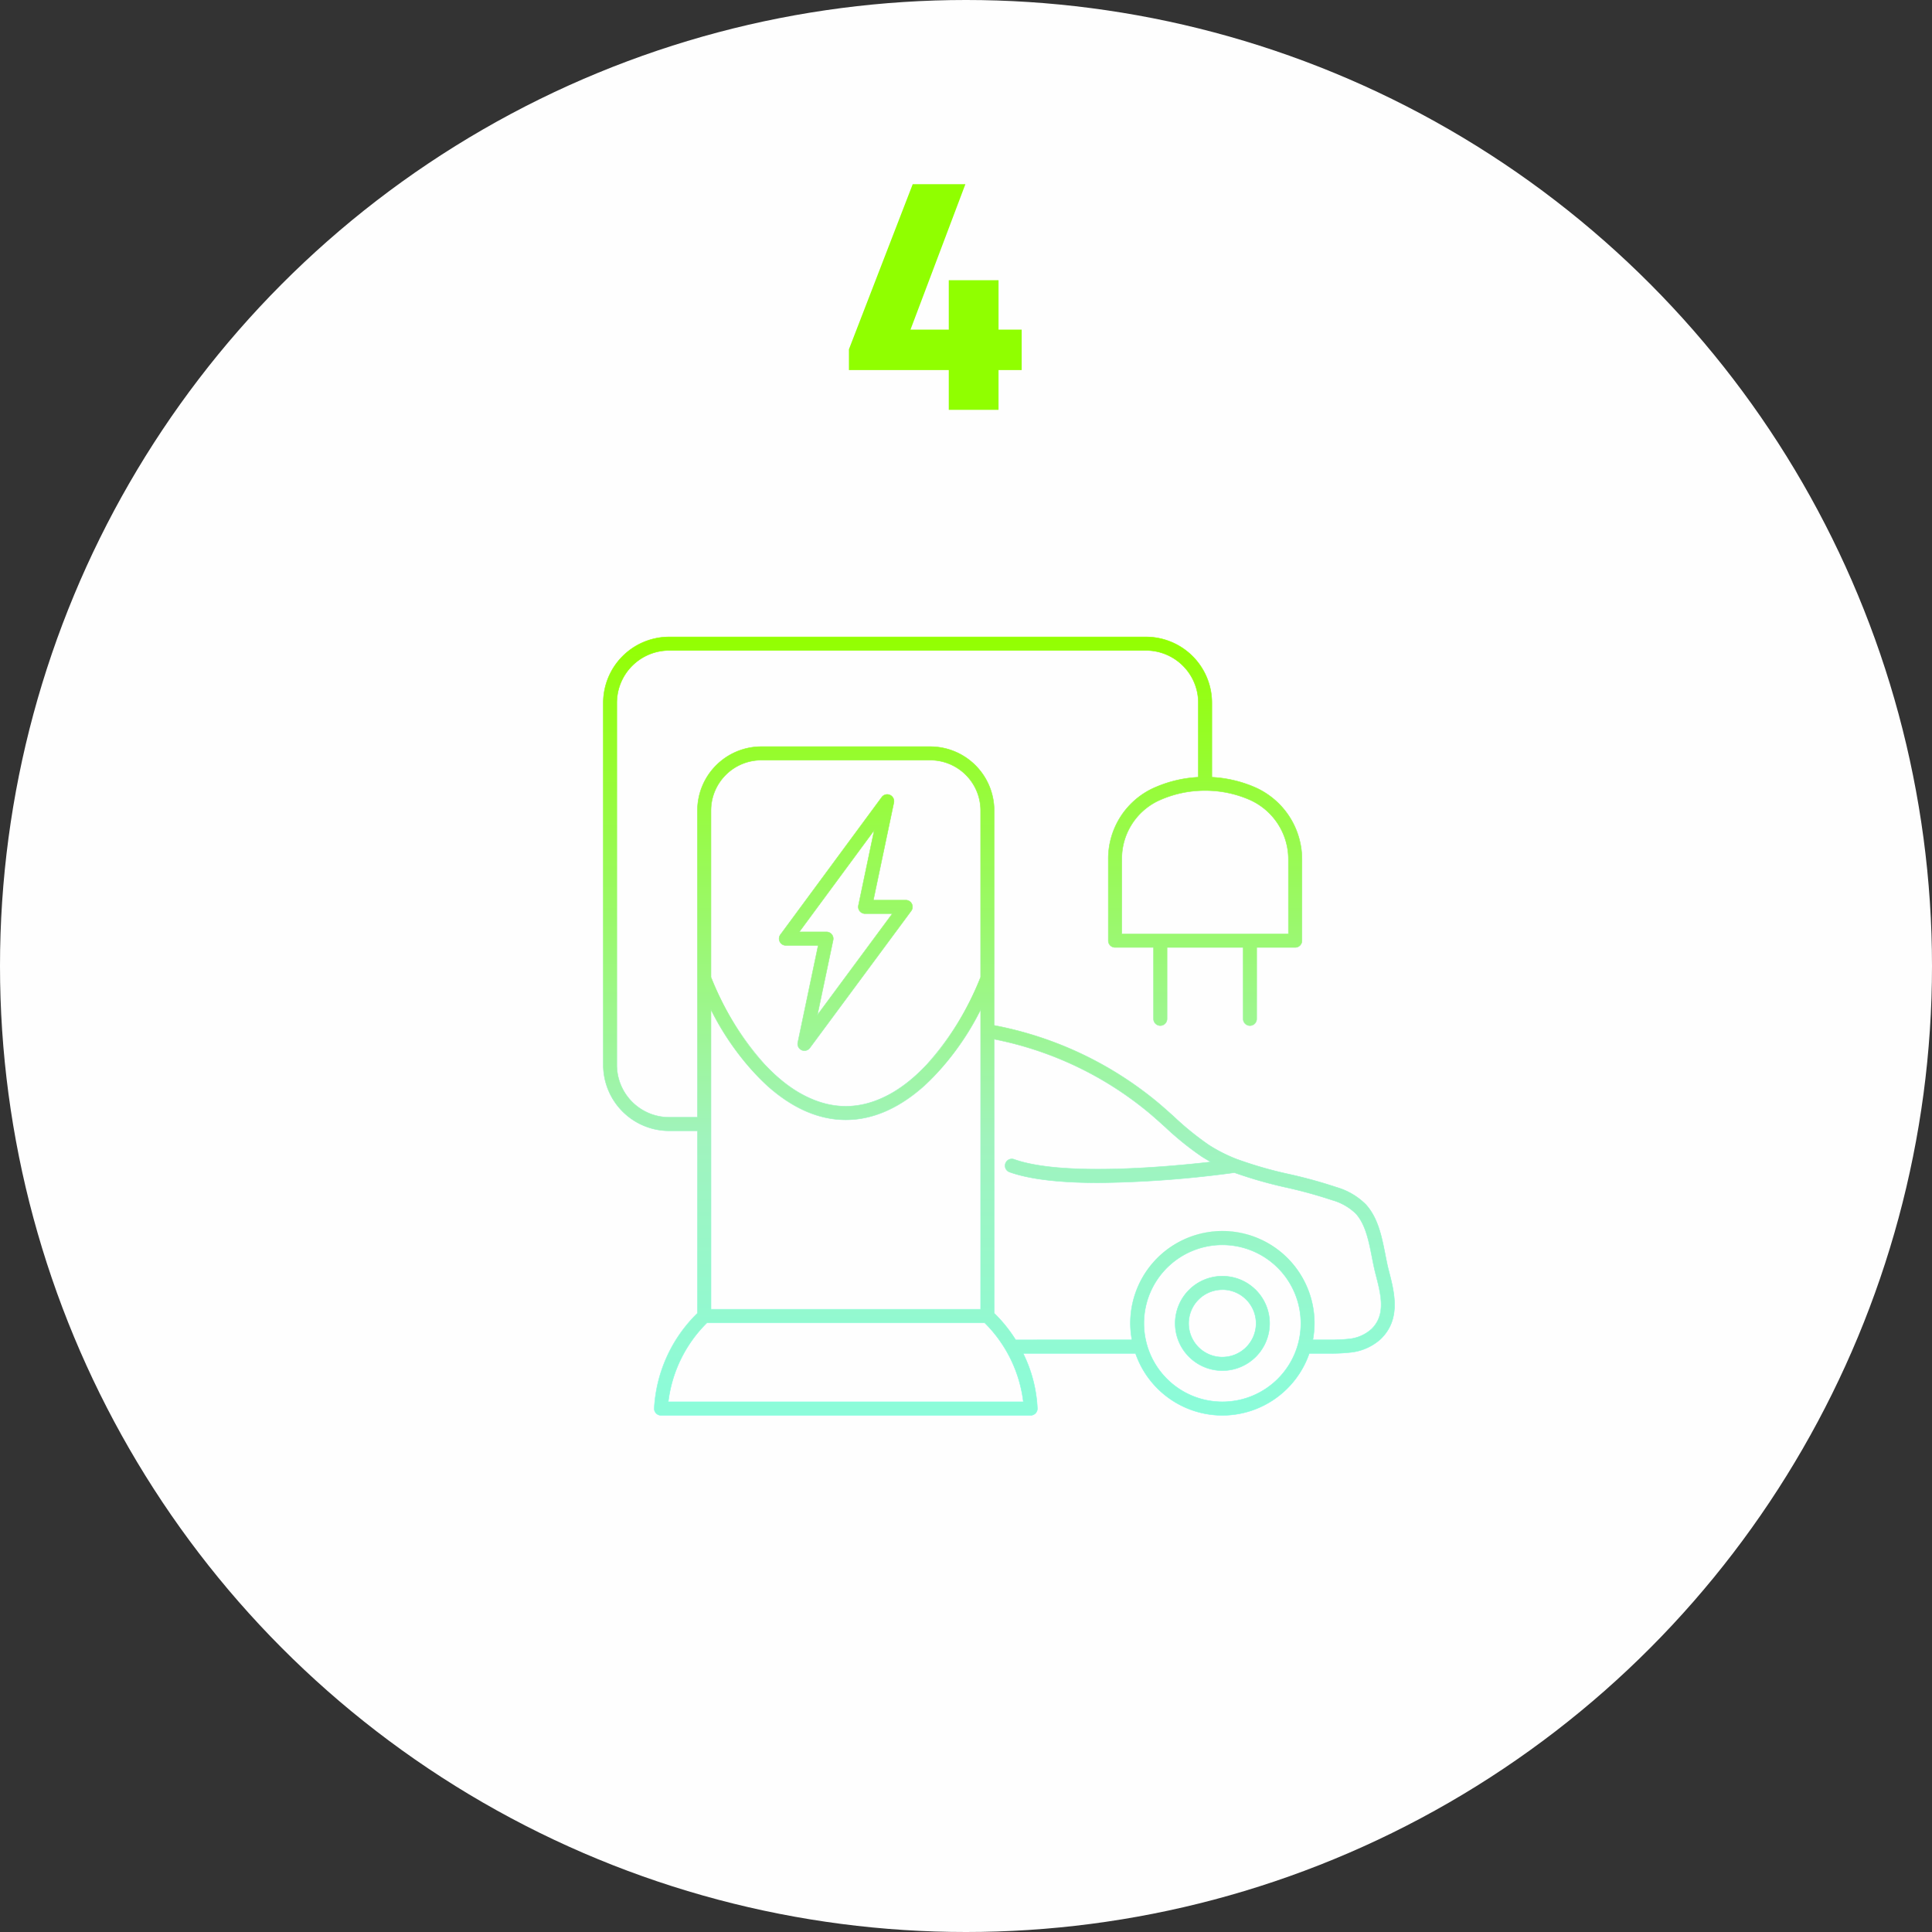 <svg xmlns="http://www.w3.org/2000/svg" xmlns:xlink="http://www.w3.org/1999/xlink" width="264" height="264" viewBox="0 0 264 264">
  <rect x="0" y="0" width="264" height="264" fill="#333333" stroke="none"/>
  <defs>
    <linearGradient id="linear-gradient" x1="0.5" x2="0.5" y2="1" gradientUnits="objectBoundingBox">
      <stop offset="0" stop-color="#93ff00"/>
      <stop offset="0.577" stop-color="#a0f3bd"/>
      <stop offset="1" stop-color="#84ffe4"/>
    </linearGradient>
    <clipPath id="clip-path">
      <rect id="Rectangle_2037" data-name="Rectangle 2037" width="108.185" height="106.434" fill="url(#linear-gradient)"/>
    </clipPath>
  </defs>
  <g id="Group_9039" data-name="Group 9039" transform="translate(-174 -5214)">
    <circle id="Ellipse_1769" data-name="Ellipse 1769" cx="132" cy="132" r="132" transform="translate(174 5214)" fill="#fefefe"/>
    <path id="Path_23315" data-name="Path 23315" d="M11.791-10.957v5.528H8.629V0H1.83V-5.429H-11.816V-8.268L-3.1-30.829H4.1L-3.4-10.957H1.83v-6.749h6.8v6.749Z" transform="translate(301.816 5270)" fill="#90ff00"/>
    <g id="Group_8559" data-name="Group 8559" transform="translate(256.406 5301.003)">
      <g id="Group_8558" data-name="Group 8558" transform="translate(0 -0.003)" clip-path="url(#clip-path)">
        <path id="Path_23306" data-name="Path 23306" d="M107.341,84.87c-.485-2.451-.986-4.986-2.656-6.822a9.33,9.33,0,0,0-3.951-2.33,65.405,65.405,0,0,0-6.476-1.79A55.321,55.321,0,0,1,87.166,71.9l-.011,0a21.287,21.287,0,0,1-3.914-1.968,39.91,39.91,0,0,1-4.757-3.859c-.713-.641-1.451-1.3-2.194-1.93A49.418,49.418,0,0,0,53.908,53.58V24.217a8.738,8.738,0,0,0-8.729-8.729H22.086a8.735,8.735,0,0,0-8.721,8.729v41.92H9.5a7.159,7.159,0,0,1-7.151-7.151V9.493A7.159,7.159,0,0,1,9.5,2.342H74.66a7.159,7.159,0,0,1,7.15,7.15V19.667a16.931,16.931,0,0,0-6.369,1.6,10.618,10.618,0,0,0-5.936,9.644V42a.922.922,0,0,0,.922.922H75.69v9.762a.922.922,0,0,0,1.844,0V42.927h10.4v9.762a.922.922,0,1,0,1.844,0V42.927H95.04A.922.922,0,0,0,95.962,42V30.928a10.743,10.743,0,0,0-6.476-9.9,16.975,16.975,0,0,0-5.831-1.357V9.493A9.005,9.005,0,0,0,74.66.5H9.5a9.005,9.005,0,0,0-9,8.995V58.986a9.005,9.005,0,0,0,9,9h3.87v24.93A19.641,19.641,0,0,0,7.46,105.942a.922.922,0,0,0,.922.922H58.891a.922.922,0,0,0,.922-.922A18.844,18.844,0,0,0,57.864,98.4Q65.55,98.4,73.227,98.4a12.551,12.551,0,0,0,23.736,0h2.875a22.814,22.814,0,0,0,2.643-.124,7.248,7.248,0,0,0,4.223-1.823c2.838-2.723,1.886-6.395,1.121-9.344-.183-.7-.329-1.448-.485-2.235M94.118,30.928V41.082H88.884l-.024,0-.024,0h-12.2l-.024,0-.024,0H71.35V30.911a8.767,8.767,0,0,1,4.877-7.975,15.142,15.142,0,0,1,6.491-1.45h.028a15.183,15.183,0,0,1,6.011,1.233,8.9,8.9,0,0,1,5.359,8.209M15.21,67.089c0-.01,0-.02,0-.03s0-.02,0-.03v-15.6c3.9,7.617,10.44,15.052,18.427,15.052S48.16,59.041,52.064,51.425V92.377H15.21Zm6.877-49.756H45.18a6.892,6.892,0,0,1,6.884,6.884V46.986c-3.281,8.178-10.042,17.645-18.427,17.645S18.49,55.164,15.21,46.986V24.217a6.888,6.888,0,0,1,6.877-6.884M9.372,105.019a18.212,18.212,0,0,1,5.286-10.8H52.615a18.3,18.3,0,0,1,5.283,10.8Zm75.723,0A10.725,10.725,0,1,1,95.819,94.294a10.737,10.737,0,0,1-10.725,10.725m20.339-9.907a5.4,5.4,0,0,1-3.176,1.33,21.168,21.168,0,0,1-2.42.11H97.45a12.569,12.569,0,1,0-24.71,0q-7.943,0-15.892.006a19.669,19.669,0,0,0-2.939-3.647V55.463A47.485,47.485,0,0,1,75.1,65.545c.723.609,1.449,1.261,2.151,1.893a41.316,41.316,0,0,0,4.988,4.035c.423.274.854.526,1.288.764-6.308.724-20.4,1.977-26.9-.354a.922.922,0,0,0-.623,1.736c3.055,1.1,7.557,1.46,12.187,1.46A148.762,148.762,0,0,0,86.735,73.7a58.751,58.751,0,0,0,7.093,2.026,64.036,64.036,0,0,1,6.3,1.738,7.562,7.562,0,0,1,3.2,1.834c1.321,1.452,1.772,3.73,2.207,5.934.154.778.313,1.583.509,2.34.744,2.867,1.446,5.575-.606,7.545m-20.339-7.27a6.452,6.452,0,1,0,6.452,6.453,6.46,6.46,0,0,0-6.452-6.453m0,11.06A4.608,4.608,0,1,1,89.7,94.295,4.613,4.613,0,0,1,85.095,98.9M25.447,42.653h4.417l-2.786,13.27a.922.922,0,0,0,1.644.738L42.569,37.934a.922.922,0,0,0-.742-1.47H37.4l2.8-13.329a.922.922,0,0,0-1.645-.737L24.7,41.183a.922.922,0,0,0,.742,1.47M37.52,26.9,35.361,37.2a.923.923,0,0,0,.9,1.112H40L29.751,52.166,31.9,41.92a.922.922,0,0,0-.9-1.112H27.272Z" transform="translate(-0.466 -0.464)" fill="url(#linear-gradient)"/>
        <path id="Path_23307" data-name="Path 23307" d="M84.628,106.432a12.614,12.614,0,0,1-11.892-8.467c-4.572,0-9.958,0-15.284.005a18.921,18.921,0,0,1,1.929,7.506.957.957,0,0,1-.956.956H7.916a.957.957,0,0,1-.956-.956A19.666,19.666,0,0,1,12.865,92.43V67.549H9.029A9.039,9.039,0,0,1,0,58.52V9.027A9.039,9.039,0,0,1,9.029,0H74.194a9.039,9.039,0,0,1,9.029,9.029V19.169a17.029,17.029,0,0,1,5.811,1.358,10.777,10.777,0,0,1,6.5,9.935V41.539a.957.957,0,0,1-.956.956H89.35v9.728a.956.956,0,1,1-1.912,0V42.495H77.1v9.728a.956.956,0,1,1-1.912,0V42.495H69.962a.957.957,0,0,1-.956-.956V30.445a10.652,10.652,0,0,1,5.955-9.674,16.982,16.982,0,0,1,6.35-1.6V9.027A7.124,7.124,0,0,0,74.194,1.91H9.029A7.125,7.125,0,0,0,1.912,9.027V58.52a7.125,7.125,0,0,0,7.117,7.117h3.836V23.751a8.769,8.769,0,0,1,8.755-8.762H44.713a8.772,8.772,0,0,1,8.762,8.762V53.087A49.456,49.456,0,0,1,75.845,63.644c.743.626,1.481,1.289,2.194,1.93a39.879,39.879,0,0,0,4.754,3.857A21.179,21.179,0,0,0,86.7,71.4l.011,0A55.1,55.1,0,0,0,93.8,73.429a65.4,65.4,0,0,1,6.48,1.791,9.358,9.358,0,0,1,3.965,2.339c1.677,1.842,2.179,4.382,2.664,6.838l0,.008c.155.784.3,1.524.483,2.225.767,2.958,1.722,6.64-1.131,9.377a7.287,7.287,0,0,1-4.242,1.832,22.836,22.836,0,0,1-2.648.125H96.521a12.615,12.615,0,0,1-11.892,8.467M72.76,97.9h.024l.008.023a12.517,12.517,0,0,0,23.672,0l.008-.023h2.9a22.782,22.782,0,0,0,2.639-.124,7.222,7.222,0,0,0,4.2-1.814c2.824-2.71,1.874-6.37,1.112-9.311-.182-.7-.329-1.444-.484-2.229l0-.008.033-.007-.033.007c-.484-2.447-.984-4.977-2.648-6.805a9.3,9.3,0,0,0-3.937-2.32A65.322,65.322,0,0,0,93.783,73.5a55.161,55.161,0,0,1-7.1-2.032l-.011,0a21.248,21.248,0,0,1-3.92-1.972,39.936,39.936,0,0,1-4.762-3.863c-.714-.641-1.451-1.3-2.193-1.929A49.4,49.4,0,0,0,53.435,53.147l-.027-.006V23.751a8.7,8.7,0,0,0-8.695-8.695H21.62a8.7,8.7,0,0,0-8.687,8.695V65.7h-3.9A7.193,7.193,0,0,1,1.845,58.52V9.027A7.192,7.192,0,0,1,9.029,1.842H74.194a7.192,7.192,0,0,1,7.184,7.184V19.233l-.032,0a16.917,16.917,0,0,0-6.356,1.6,10.584,10.584,0,0,0-5.916,9.613V41.539a.889.889,0,0,0,.888.888h5.3v9.8a.888.888,0,1,0,1.777,0v-9.8H87.505v9.8a.888.888,0,1,0,1.777,0v-9.8h5.292a.889.889,0,0,0,.888-.888V30.462a10.709,10.709,0,0,0-6.455-9.873,16.962,16.962,0,0,0-5.82-1.355l-.032,0V9.027A8.971,8.971,0,0,0,74.194.066H9.029A8.971,8.971,0,0,0,.068,9.027V58.52a8.971,8.971,0,0,0,8.961,8.961h3.9V92.459l-.01.01a19.59,19.59,0,0,0-5.9,13.007.889.889,0,0,0,.888.888H58.425a.889.889,0,0,0,.888-.888,18.859,18.859,0,0,0-1.946-7.525l-.024-.049H57.4c5.353,0,10.77-.005,15.362-.005m11.868,6.69A10.759,10.759,0,1,1,95.387,93.828a10.771,10.771,0,0,1-10.759,10.759m0-21.45A10.691,10.691,0,1,0,95.319,93.828,10.7,10.7,0,0,0,84.628,83.138m-27.158,21.45H8.868l0-.038a18.3,18.3,0,0,1,5.3-10.819l.01-.01H52.163l.01.01a18.383,18.383,0,0,1,5.293,10.818Zm-48.527-.068H57.395a18.316,18.316,0,0,0-5.259-10.73H14.206a18.236,18.236,0,0,0-5.262,10.73m75.685-4.2a6.486,6.486,0,1,1,6.486-6.486,6.493,6.493,0,0,1-6.486,6.486m0-12.9a6.419,6.419,0,1,0,6.418,6.419,6.426,6.426,0,0,0-6.418-6.419m0,11.06a4.642,4.642,0,1,1,4.642-4.641,4.647,4.647,0,0,1-4.642,4.641m0-9.216A4.574,4.574,0,1,0,89.2,93.829a4.579,4.579,0,0,0-4.574-4.574M56.363,96.126l-.01-.016a19.69,19.69,0,0,0-2.934-3.641l-.01-.01v-37.5l.041.009A47.538,47.538,0,0,1,74.655,65.053c.722.608,1.448,1.261,2.15,1.892a41.3,41.3,0,0,0,4.986,4.034c.39.252.81.5,1.286.763l.093.051-.106.012c-5.905.677-20.348,2-26.91-.355a.888.888,0,0,0-.6,1.673c2.7.967,6.793,1.458,12.175,1.458A148.309,148.309,0,0,0,86.264,73.2h.009l.008,0a59.2,59.2,0,0,0,7.089,2.025,64.053,64.053,0,0,1,6.3,1.739,7.59,7.59,0,0,1,3.213,1.843c1.328,1.459,1.779,3.742,2.215,5.95l0,.019c.153.771.31,1.569.5,2.319.746,2.877,1.451,5.594-.616,7.577h0a5.426,5.426,0,0,1-3.2,1.339,21.188,21.188,0,0,1-2.424.111H96.943l.007-.04a12.535,12.535,0,1,0-24.643,0l.007.04h-.041c-5.616,0-10.688,0-15.892.006Zm-2.887-3.7A19.758,19.758,0,0,1,56.4,96.058c5.186-.005,10.24-.006,15.833-.006a12.468,12.468,0,0,1-.207-2.224,12.6,12.6,0,0,1,25.206,0,12.469,12.469,0,0,1-.207,2.224h2.347a21.122,21.122,0,0,0,2.416-.11,5.363,5.363,0,0,0,3.157-1.32h0c2.038-1.955,1.338-4.654.6-7.511-.195-.752-.353-1.55-.506-2.323l0-.019c-.434-2.2-.883-4.472-2.2-5.918a7.529,7.529,0,0,0-3.185-1.824,63.964,63.964,0,0,0-6.293-1.736,59.331,59.331,0,0,1-7.089-2.024,148.355,148.355,0,0,1-18.535,1.383c-5.39,0-9.494-.492-12.2-1.462a.956.956,0,1,1,.646-1.8c6.51,2.336,20.809,1.044,26.774.364-.439-.244-.832-.478-1.2-.714A41.332,41.332,0,0,1,76.763,67c-.7-.633-1.43-1.285-2.151-1.893A47.456,47.456,0,0,0,53.476,55.039Zm-1.844-.486H14.71V66.622c0-.006,0-.012,0-.018a.048.048,0,0,0,0-.022c0-.006,0-.012,0-.018V50.818l.064.125c2.316,4.52,8.746,15.033,18.4,15.033s16.08-10.513,18.4-15.033l.064-.125Zm-36.854-.068H51.564V51.1a36.777,36.777,0,0,1-7.626,10.267c-3.446,3.1-7.069,4.678-10.767,4.678S25.85,64.47,22.4,61.366A36.772,36.772,0,0,1,14.778,51.1V66.563s0,.006,0,.009a.111.111,0,0,1,0,.042s0,.006,0,.009ZM33.171,64.2A12.426,12.426,0,0,1,27.2,62.588a20.73,20.73,0,0,1-5.181-4.156,39.378,39.378,0,0,1-7.306-11.9l0-.013V23.751a6.922,6.922,0,0,1,6.91-6.918H44.713a6.926,6.926,0,0,1,6.918,6.918V46.527l0,.006a39.376,39.376,0,0,1-7.306,11.9,20.732,20.732,0,0,1-5.181,4.156A12.426,12.426,0,0,1,33.171,64.2M14.778,46.514a39.3,39.3,0,0,0,7.291,11.873c3.492,3.759,7.331,5.745,11.1,5.745s7.611-1.987,11.1-5.745a39.307,39.307,0,0,0,7.291-11.873V23.751a6.858,6.858,0,0,0-6.85-6.85H21.62a6.854,6.854,0,0,0-6.843,6.85ZM27.513,56.6a.951.951,0,0,1-.391-.084.962.962,0,0,1-.544-1.069L29.355,42.22H24.98a.956.956,0,0,1-.77-1.523L38.058,21.911a.951.951,0,0,1,1.161-.305.962.962,0,0,1,.545,1.069L36.975,35.963h4.386a.956.956,0,0,1,.769,1.524L28.282,56.214a.96.96,0,0,1-.769.388M38.825,21.589a.883.883,0,0,0-.713.362L24.265,40.737a.888.888,0,0,0,.715,1.416h4.458L26.644,55.463a.894.894,0,0,0,.506.993.882.882,0,0,0,.363.078.892.892,0,0,0,.715-.36L42.075,37.447a.888.888,0,0,0-.714-1.416H36.891L39.7,22.661a.891.891,0,0,0-.872-1.072M29.22,51.845l2.183-10.4a.888.888,0,0,0-.869-1.071H26.739l10.38-14.083L34.928,36.737a.889.889,0,0,0,.87,1.071h3.8ZM26.873,40.308h3.66a.956.956,0,0,1,.936,1.153L29.35,51.555l10.115-13.68H35.8a.956.956,0,0,1-.936-1.153l2.128-10.139Zm66.812.342H76.138l-.016,0H70.85v-10.2a8.8,8.8,0,0,1,4.9-8.006,15.175,15.175,0,0,1,6.505-1.453h.028a15.217,15.217,0,0,1,6.025,1.235,8.934,8.934,0,0,1,5.38,8.24Zm-5.292-.07.017,0h5.207V30.462a8.866,8.866,0,0,0-5.339-8.178,15.15,15.15,0,0,0-6-1.23.076.076,0,0,1-.027,0A15.106,15.106,0,0,0,75.776,22.5a8.733,8.733,0,0,0-4.858,7.944V40.582h5.21a.125.125,0,0,1,.035,0H88.376l.017,0" transform="translate(0 0.002)" fill="url(#linear-gradient)"/>
      </g>
    </g>
  </g>
</svg>
